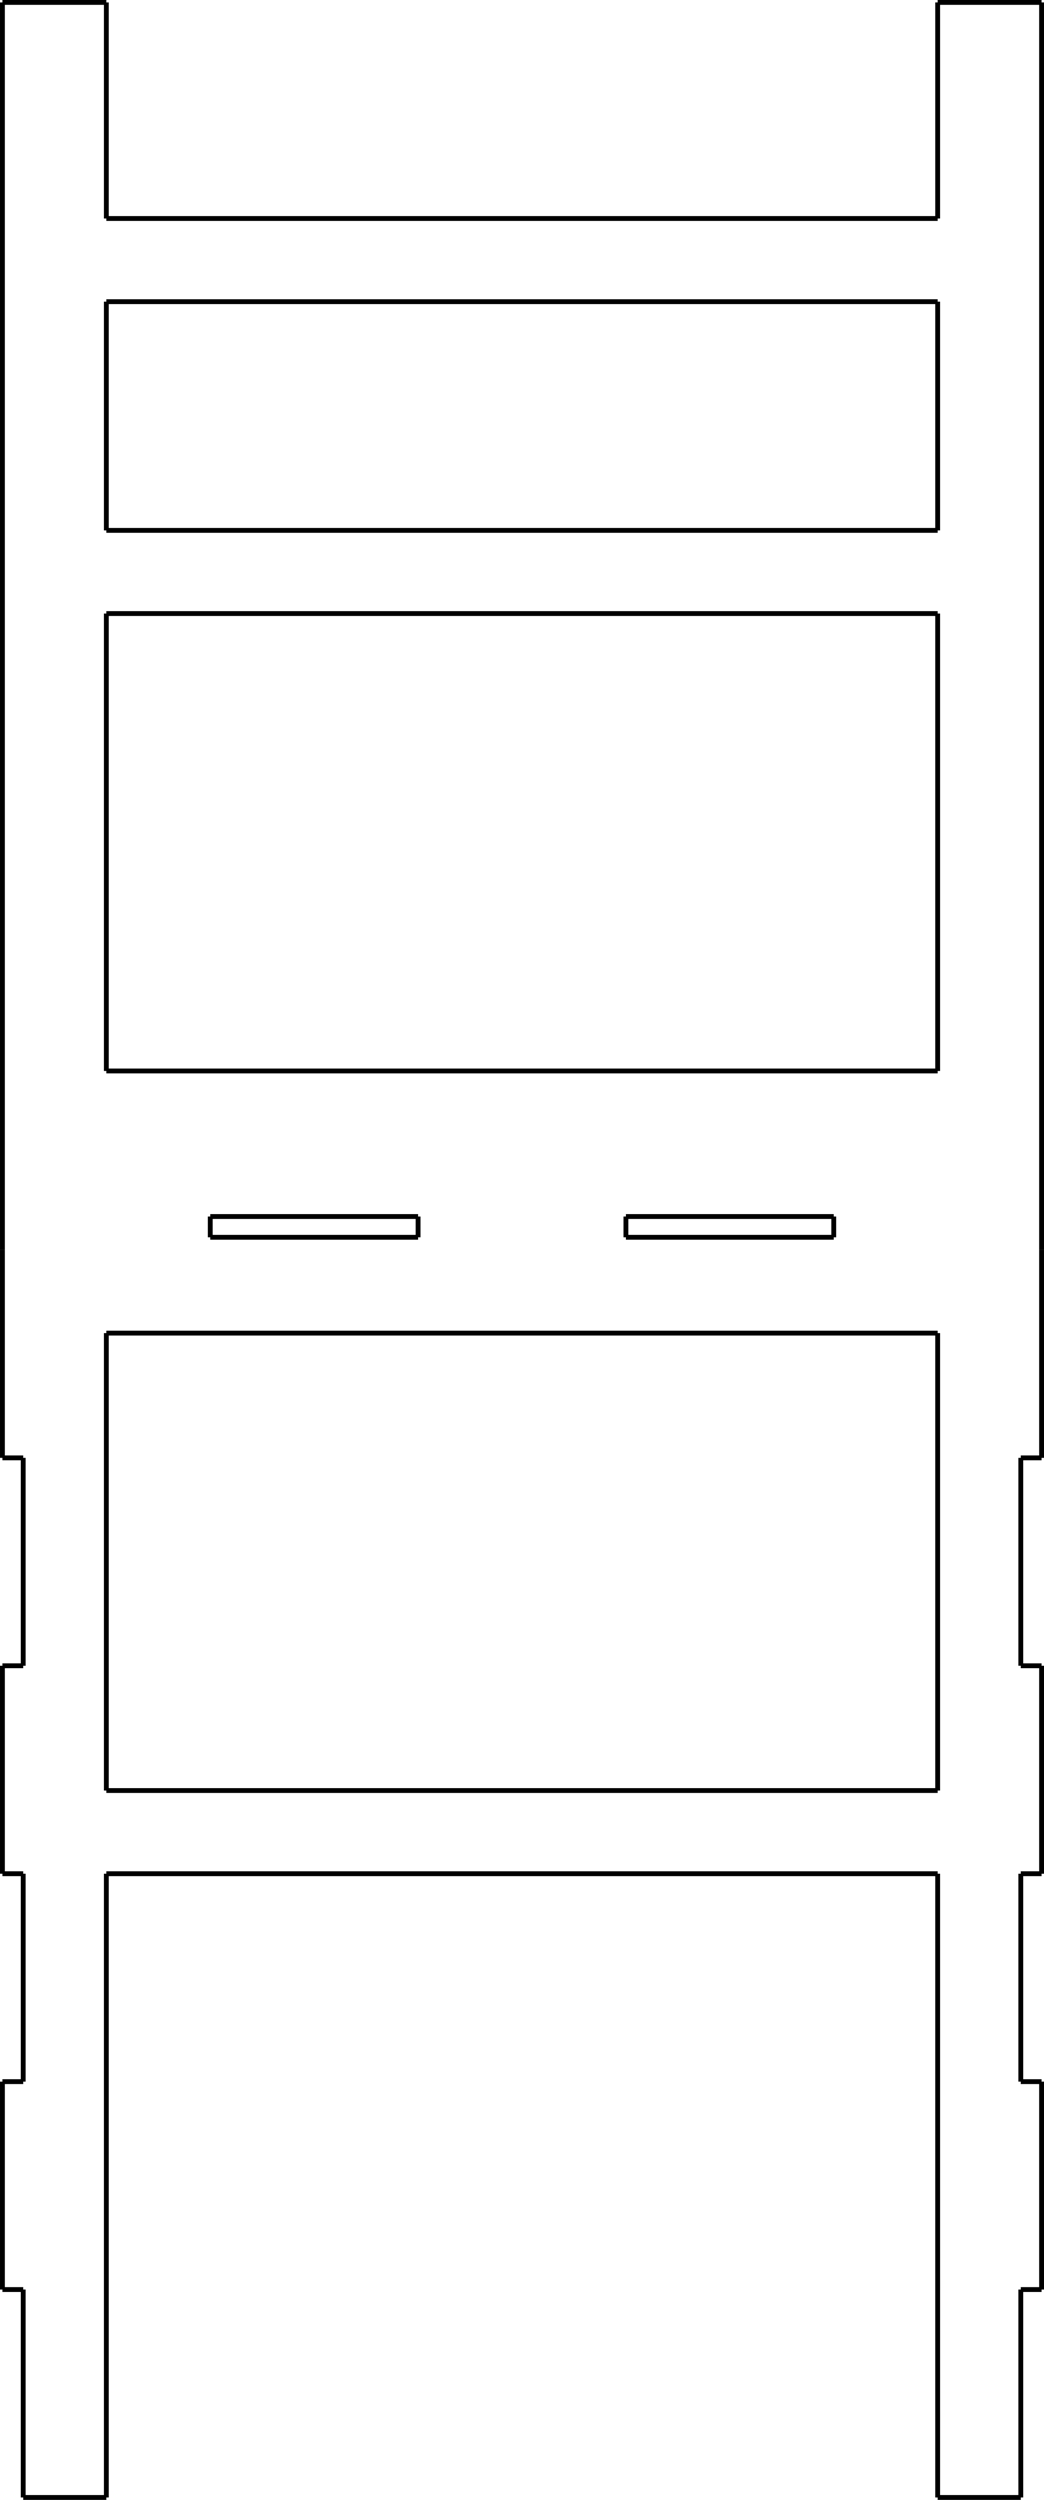 <?xml version="1.0" encoding="UTF-8" standalone="no"?>
<svg
   xmlns:dc="http://purl.org/dc/elements/1.1/"
   xmlns:cc="http://creativecommons.org/ns#"
   xmlns:rdf="http://www.w3.org/1999/02/22-rdf-syntax-ns#"
   xmlns:svg="http://www.w3.org/2000/svg"
   xmlns="http://www.w3.org/2000/svg"
   xmlns:sodipodi="http://sodipodi.sourceforge.net/DTD/sodipodi-0.dtd"
   xmlns:inkscape="http://www.inkscape.org/namespaces/inkscape"
   version="1.1"
   width="75.35mm"
   height="180.35mm"
   viewBox="0 0 75.35 180.35"
   id="svg2"
   inkscape:version="0.91 r"
   sodipodi:docname="chair_back_b.svg">
  <sodipodi:namedview
     pagecolor="#ffffff"
     bordercolor="#666666"
     borderopacity="1"
     objecttolerance="10"
     gridtolerance="10"
     guidetolerance="10"
     inkscape:pageopacity="0"
     inkscape:pageshadow="2"
     inkscape:window-width="1920"
     inkscape:window-height="1050"
     id="namedview151"
     showgrid="false"
     fit-margin-top="0"
     fit-margin-left="0"
     fit-margin-right="0"
     fit-margin-bottom="0"
     inkscape:zoom="0.89707532"
     inkscape:cx="240.65637"
     inkscape:cy="327.93986"
     inkscape:window-x="0"
     inkscape:window-y="30"
     inkscape:window-maximized="1"
     inkscape:current-layer="svg2" />
  <!-- Working space 0 0 297 210 -->
  <defs
     id="defs4">
    <radialGradient
       id="radialGradient3661"
       gradientUnits="userSpaceOnUse"
       cy="29.149"
       cx="282.65"
       gradientTransform="matrix(0.148,0.231,-0.247,0.158,-26.318,-62.617)"
       r="19.571">
      <stop
         stop-color="#71b2f8"
         offset="0"
         id="stop7" />
      <stop
         stop-color="#002795"
         offset="1"
         id="stop9" />
    </radialGradient>
    <radialGradient
       id="radialGradient3817"
       gradientUnits="userSpaceOnUse"
       cy="33.9"
       cx="270.58"
       gradientTransform="matrix(0.266,0.065,-0.179,0.734,-60.668,-36.938)"
       r="19.571">
      <stop
         stop-color="#ff6d0f"
         offset="0"
         id="stop12" />
      <stop
         stop-color="#ff1000"
         offset="1"
         id="stop14" />
    </radialGradient>
  </defs>
  <!-- Set display:none to hide FreeCAD Logo -->
  <g
     style="fill:none;stroke:#000000;stroke-width:0.233;stroke-linecap:butt;stroke-linejoin:miter"
     id="g60"
     transform="matrix(0,-1.5,-1.5,0,37.675,89.263)">
    <path
       inkscape:connector-curvature="0"
       d="M -0.608,-25 59.392,-25"
       id="path62" />
    <path
       inkscape:connector-curvature="0"
       d="m 59.392,-25 0,5"
       id="path64" />
    <path
       inkscape:connector-curvature="0"
       d="M 59.392,-20 49,-20"
       id="path66" />
    <path
       inkscape:connector-curvature="0"
       d="m 49,-20 0,40"
       id="path68" />
    <path
       inkscape:connector-curvature="0"
       d="m 49,20 10.392,0"
       id="path70" />
    <path
       inkscape:connector-curvature="0"
       d="m 59.392,20 0,5"
       id="path72" />
    <path
       inkscape:connector-curvature="0"
       d="M 59.392,25 -0.608,25"
       id="path74" />
    <path
       inkscape:connector-curvature="0"
       d="M -0.608,25 -10.608,25"
       id="path76" />
    <path
       inkscape:connector-curvature="0"
       d="m -10.608,25 0,-1"
       id="path78" />
    <path
       inkscape:connector-curvature="0"
       d="m -10.608,24 -10,0"
       id="path80" />
    <path
       inkscape:connector-curvature="0"
       d="m -20.608,24 0,1"
       id="path82" />
    <path
       inkscape:connector-curvature="0"
       d="m -20.608,25 -10,0"
       id="path84" />
    <path
       inkscape:connector-curvature="0"
       d="m -30.608,25 0,-1"
       id="path86" />
    <path
       inkscape:connector-curvature="0"
       d="m -30.608,24 -10,0"
       id="path88" />
    <path
       inkscape:connector-curvature="0"
       d="m -40.608,24 0,1"
       id="path90" />
    <path
       inkscape:connector-curvature="0"
       d="m -40.608,25 -10,0"
       id="path92" />
    <path
       inkscape:connector-curvature="0"
       d="m -50.608,25 0,-1"
       id="path94" />
    <path
       inkscape:connector-curvature="0"
       d="m -50.608,24 -10,0"
       id="path96" />
    <path
       inkscape:connector-curvature="0"
       d="m -60.608,24 0,-4"
       id="path98" />
    <path
       inkscape:connector-curvature="0"
       d="m -60.608,20 30,0"
       id="path100" />
    <path
       inkscape:connector-curvature="0"
       d="m -30.608,20 0,-40"
       id="path102" />
    <path
       inkscape:connector-curvature="0"
       d="m -30.608,-20 -30,0"
       id="path104" />
    <path
       inkscape:connector-curvature="0"
       d="m -60.608,-20 0,-4"
       id="path106" />
    <path
       inkscape:connector-curvature="0"
       d="m -60.608,-24 10,0"
       id="path108" />
    <path
       inkscape:connector-curvature="0"
       d="m -50.608,-24 0,-1"
       id="path110" />
    <path
       inkscape:connector-curvature="0"
       d="m -50.608,-25 10,0"
       id="path112" />
    <path
       inkscape:connector-curvature="0"
       d="m -40.608,-25 0,1"
       id="path114" />
    <path
       inkscape:connector-curvature="0"
       d="m -40.608,-24 10,0"
       id="path116" />
    <path
       inkscape:connector-curvature="0"
       d="m -30.608,-24 0,-1"
       id="path118" />
    <path
       inkscape:connector-curvature="0"
       d="m -30.608,-25 10,0"
       id="path120" />
    <path
       inkscape:connector-curvature="0"
       d="m -20.608,-25 0,1"
       id="path122" />
    <path
       inkscape:connector-curvature="0"
       d="m -20.608,-24 10,0"
       id="path124" />
    <path
       inkscape:connector-curvature="0"
       d="m -10.608,-24 0,-1"
       id="path126" />
    <path
       inkscape:connector-curvature="0"
       d="m -10.608,-25 10,0"
       id="path128" />
    <path
       inkscape:connector-curvature="0"
       d="M 8,-20 8,20"
       id="path130" />
    <path
       inkscape:connector-curvature="0"
       d="m 8,20 22,0"
       id="36" />
    <path
       inkscape:connector-curvature="0"
       d="m 30,20 0,-40"
       id="37" />
    <path
       inkscape:connector-curvature="0"
       d="M 30,-20 8,-20"
       id="38" />
    <path
       inkscape:connector-curvature="0"
       d="m -4.608,-20 0,40"
       id="39" />
    <path
       inkscape:connector-curvature="0"
       d="M -4.608,20 -26.608,20"
       id="40" />
    <path
       inkscape:connector-curvature="0"
       d="m -26.608,20 0,-40"
       id="41" />
    <path
       inkscape:connector-curvature="0"
       d="m -26.608,-20 22,0"
       id="42" />
    <path
       inkscape:connector-curvature="0"
       d="m 45,-20 0,40"
       id="43" />
    <path
       inkscape:connector-curvature="0"
       d="M 45,20 34,20"
       id="44" />
    <path
       inkscape:connector-curvature="0"
       d="m 34,20 0,-40"
       id="45" />
    <path
       inkscape:connector-curvature="0"
       d="m 34,-20 11,0"
       id="46" />
    <path
       inkscape:connector-curvature="0"
       d="M 1,5 1,15"
       id="47" />
    <path
       inkscape:connector-curvature="0"
       d="M 1,15 0,15"
       id="48" />
    <path
       inkscape:connector-curvature="0"
       d="M 0,15 0,5"
       id="49" />
    <path
       inkscape:connector-curvature="0"
       d="M 0,5 1,5"
       id="50" />
    <path
       inkscape:connector-curvature="0"
       d="M 1,-15 1,-5"
       id="51" />
    <path
       inkscape:connector-curvature="0"
       d="M 1,-5 0,-5"
       id="52" />
    <path
       inkscape:connector-curvature="0"
       d="M 0,-5 0,-15"
       id="53" />
    <path
       inkscape:connector-curvature="0"
       d="m 0,-15 1,0"
       id="54" />
  </g>
</svg>

